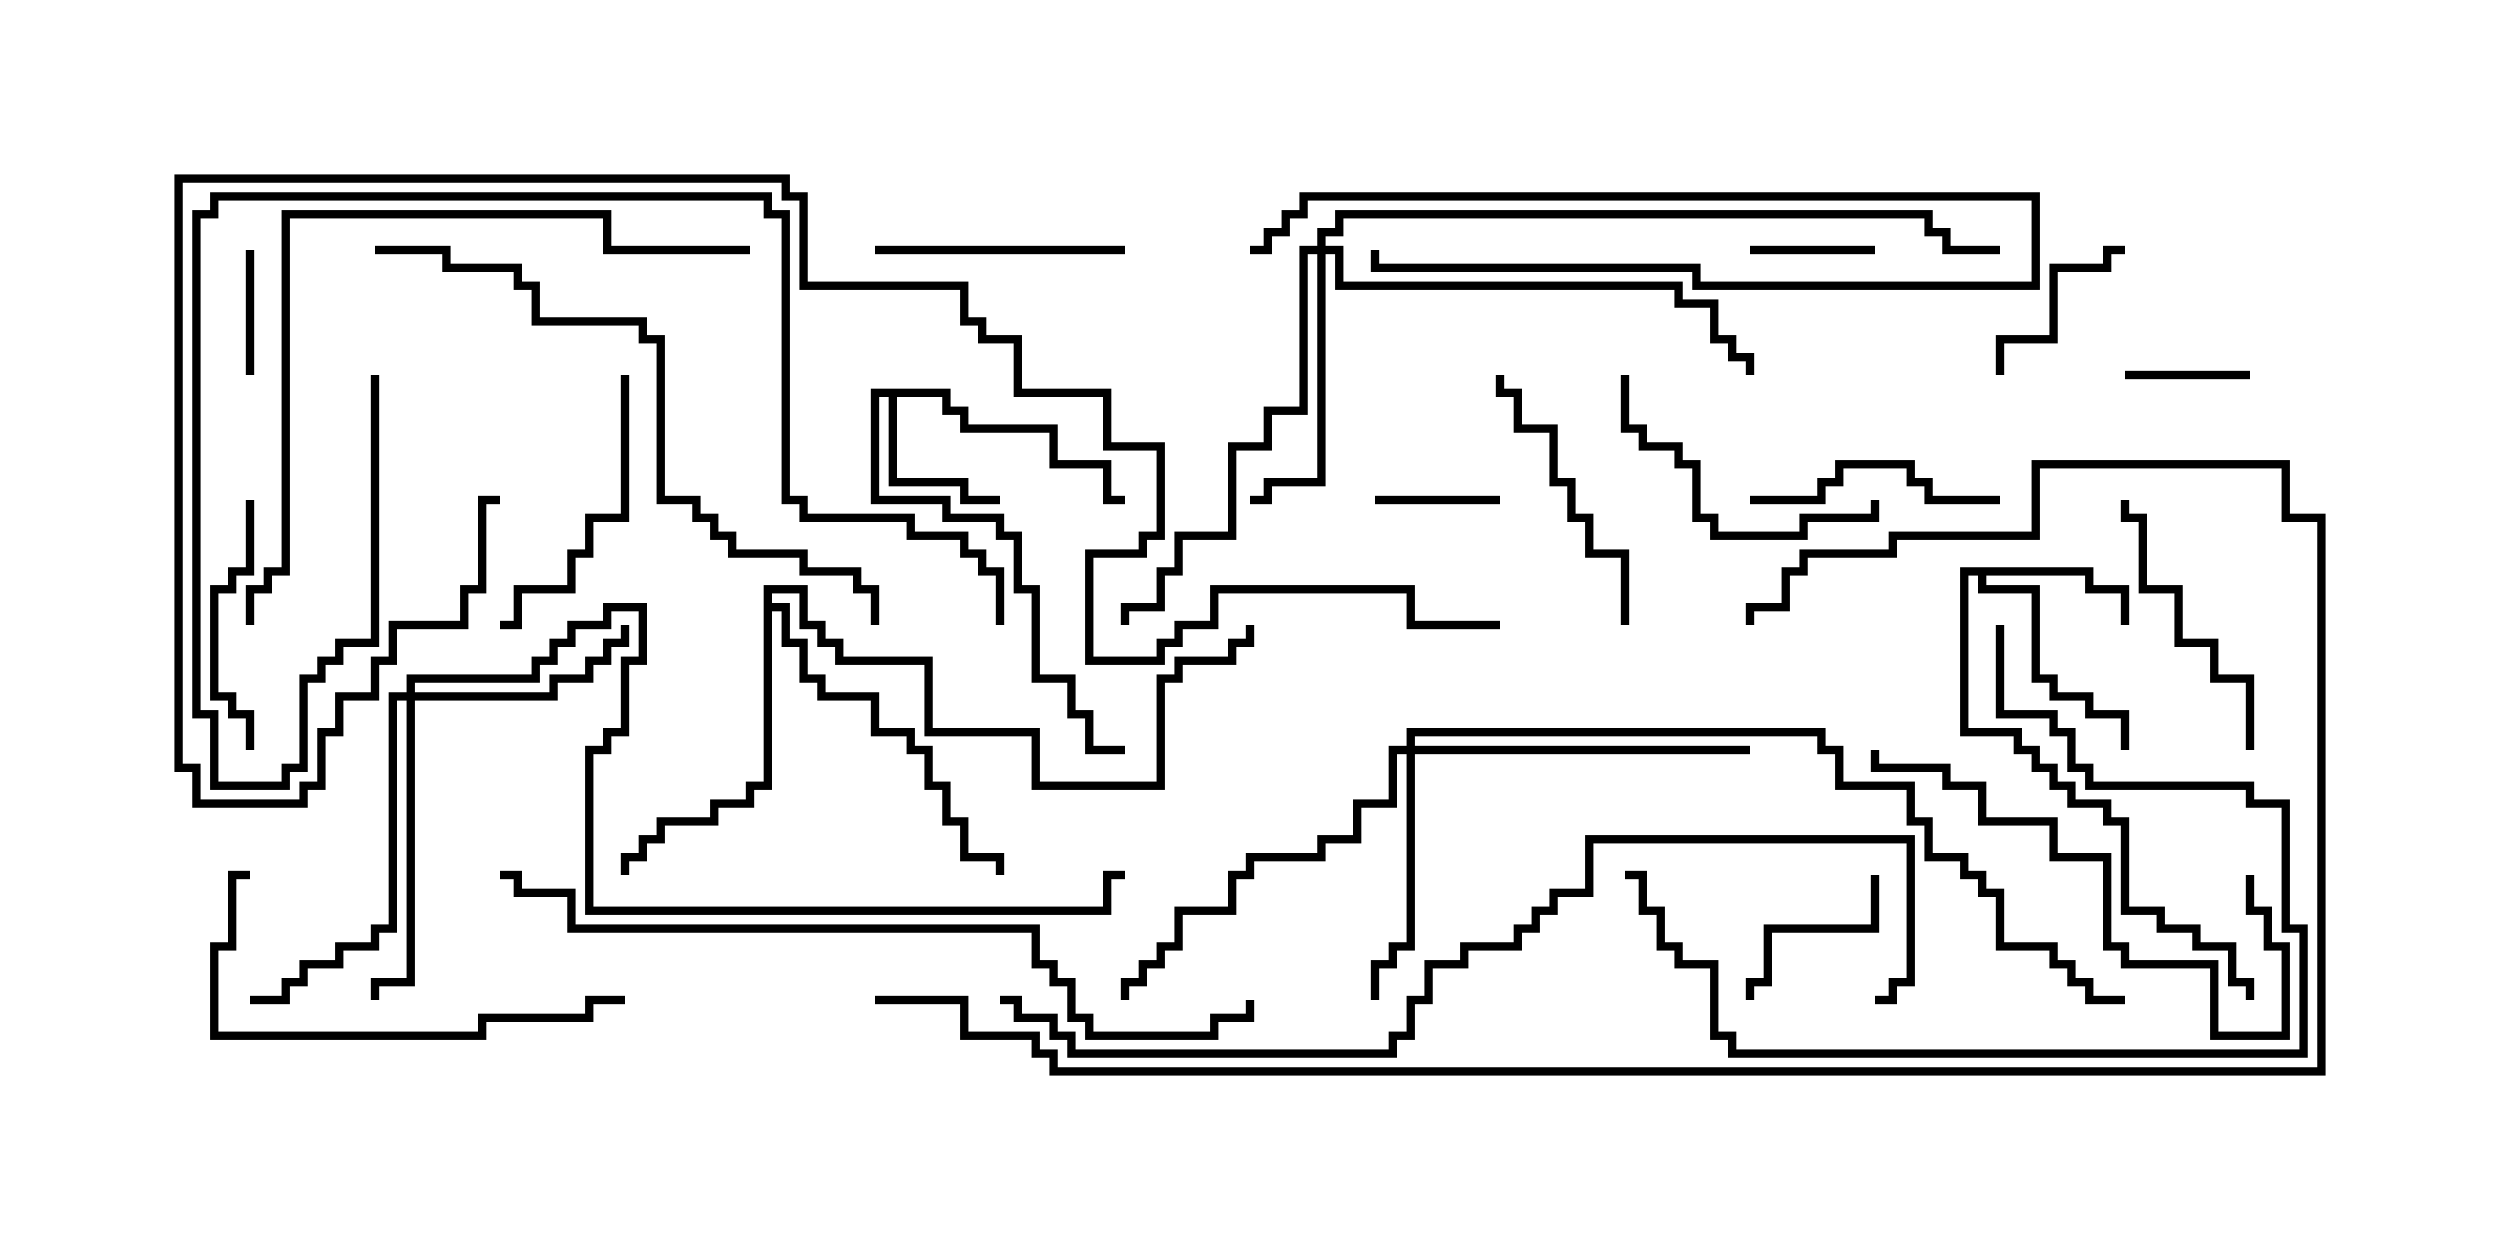 <svg version="1.1" width="30" height="15" xmlns="http://www.w3.org/2000/svg"><path d="M11.407,4.664L11.407,4.879L11.621,4.879L11.621,5.093L12.693,5.093L12.693,5.521L13.336,5.521L13.336,5.95L13.5,5.95L13.5,6.05L13.236,6.05L13.236,5.621L12.593,5.621L12.593,5.193L11.521,5.193L11.521,4.979L11.307,4.979L11.307,4.764L10.764,4.764L10.764,5.736L11.621,5.736L11.621,5.95L12,5.95L12,6.05L11.521,6.05L11.521,5.836L10.664,5.836L10.664,4.764L10.55,4.764L10.55,5.95L11.407,5.95L11.407,6.164L12.05,6.164L12.05,6.379L12.264,6.379L12.264,7.021L12.479,7.021L12.479,8.093L12.907,8.093L12.907,8.521L13.121,8.521L13.121,8.95L13.5,8.95L13.5,9.05L13.021,9.05L13.021,8.621L12.807,8.621L12.807,8.193L12.379,8.193L12.379,7.121L12.164,7.121L12.164,6.479L11.95,6.479L11.95,6.264L11.307,6.264L11.307,6.05L10.45,6.05L10.45,4.664z" stroke="none"/><path d="M25.121,6.807L25.121,7.021L25.55,7.021L25.55,7.5L25.45,7.5L25.45,7.121L25.021,7.121L25.021,6.907L23.836,6.907L23.836,7.021L24.479,7.021L24.479,8.093L24.693,8.093L24.693,8.307L25.121,8.307L25.121,8.521L25.55,8.521L25.55,9L25.45,9L25.45,8.621L25.021,8.621L25.021,8.407L24.593,8.407L24.593,8.193L24.379,8.193L24.379,7.121L23.736,7.121L23.736,6.907L23.621,6.907L23.621,8.736L24.264,8.736L24.264,8.95L24.479,8.95L24.479,9.164L24.693,9.164L24.693,9.379L24.907,9.379L24.907,9.593L25.336,9.593L25.336,9.807L25.55,9.807L25.55,10.879L25.979,10.879L25.979,11.093L26.407,11.093L26.407,11.307L26.836,11.307L26.836,11.736L27.05,11.736L27.05,12L26.95,12L26.95,11.836L26.736,11.836L26.736,11.407L26.307,11.407L26.307,11.193L25.879,11.193L25.879,10.979L25.45,10.979L25.45,9.907L25.236,9.907L25.236,9.693L24.807,9.693L24.807,9.479L24.593,9.479L24.593,9.264L24.379,9.264L24.379,9.05L24.164,9.05L24.164,8.836L23.521,8.836L23.521,6.807z" stroke="none"/><path d="M9.164,7.021L9.693,7.021L9.693,7.45L9.907,7.45L9.907,7.664L10.121,7.664L10.121,7.879L11.193,7.879L11.193,8.736L12.479,8.736L12.479,9.379L13.879,9.379L13.879,8.093L14.093,8.093L14.093,7.879L14.736,7.879L14.736,7.664L14.95,7.664L14.95,7.5L15.05,7.5L15.05,7.764L14.836,7.764L14.836,7.979L14.193,7.979L14.193,8.193L13.979,8.193L13.979,9.479L12.379,9.479L12.379,8.836L11.093,8.836L11.093,7.979L10.021,7.979L10.021,7.764L9.807,7.764L9.807,7.55L9.593,7.55L9.593,7.121L9.264,7.121L9.264,7.236L9.479,7.236L9.479,7.664L9.693,7.664L9.693,8.093L9.907,8.093L9.907,8.307L10.55,8.307L10.55,8.736L10.979,8.736L10.979,8.95L11.193,8.95L11.193,9.379L11.407,9.379L11.407,9.807L11.621,9.807L11.621,10.236L12.05,10.236L12.05,10.5L11.95,10.5L11.95,10.336L11.521,10.336L11.521,9.907L11.307,9.907L11.307,9.479L11.093,9.479L11.093,9.05L10.879,9.05L10.879,8.836L10.45,8.836L10.45,8.407L9.807,8.407L9.807,8.193L9.593,8.193L9.593,7.764L9.379,7.764L9.379,7.336L9.264,7.336L9.264,9.479L9.05,9.479L9.05,9.693L8.621,9.693L8.621,9.907L7.979,9.907L7.979,10.121L7.764,10.121L7.764,10.336L7.55,10.336L7.55,10.5L7.45,10.5L7.45,10.236L7.664,10.236L7.664,10.021L7.879,10.021L7.879,9.807L8.521,9.807L8.521,9.593L8.95,9.593L8.95,9.379L9.164,9.379z" stroke="none"/><path d="M4.879,8.307L4.879,8.093L6.379,8.093L6.379,7.879L6.593,7.879L6.593,7.664L6.807,7.664L6.807,7.45L7.236,7.45L7.236,7.236L7.764,7.236L7.764,7.979L7.55,7.979L7.55,8.836L7.336,8.836L7.336,9.05L7.121,9.05L7.121,10.879L13.236,10.879L13.236,10.45L13.5,10.45L13.5,10.55L13.336,10.55L13.336,10.979L7.021,10.979L7.021,8.95L7.236,8.95L7.236,8.736L7.45,8.736L7.45,7.879L7.664,7.879L7.664,7.336L7.336,7.336L7.336,7.55L6.907,7.55L6.907,7.764L6.693,7.764L6.693,7.979L6.479,7.979L6.479,8.193L4.979,8.193L4.979,8.307L6.593,8.307L6.593,8.093L7.021,8.093L7.021,7.879L7.236,7.879L7.236,7.664L7.45,7.664L7.45,7.5L7.55,7.5L7.55,7.764L7.336,7.764L7.336,7.979L7.121,7.979L7.121,8.193L6.693,8.193L6.693,8.407L4.979,8.407L4.979,11.836L4.55,11.836L4.55,12L4.45,12L4.45,11.736L4.879,11.736L4.879,8.407L4.764,8.407L4.764,11.193L4.55,11.193L4.55,11.407L4.121,11.407L4.121,11.621L3.693,11.621L3.693,11.836L3.479,11.836L3.479,12.05L3,12.05L3,11.95L3.379,11.95L3.379,11.736L3.593,11.736L3.593,11.521L4.021,11.521L4.021,11.307L4.45,11.307L4.45,11.093L4.664,11.093L4.664,8.307z" stroke="none"/><path d="M16.879,8.95L16.879,8.736L21.907,8.736L21.907,8.95L22.121,8.95L22.121,9.379L22.979,9.379L22.979,9.807L23.193,9.807L23.193,10.236L23.621,10.236L23.621,10.45L23.836,10.45L23.836,10.664L24.05,10.664L24.05,11.307L24.693,11.307L24.693,11.521L24.907,11.521L24.907,11.736L25.121,11.736L25.121,11.95L25.5,11.95L25.5,12.05L25.021,12.05L25.021,11.836L24.807,11.836L24.807,11.621L24.593,11.621L24.593,11.407L23.95,11.407L23.95,10.764L23.736,10.764L23.736,10.55L23.521,10.55L23.521,10.336L23.093,10.336L23.093,9.907L22.879,9.907L22.879,9.479L22.021,9.479L22.021,9.05L21.807,9.05L21.807,8.836L16.979,8.836L16.979,8.95L21,8.95L21,9.05L16.979,9.05L16.979,11.407L16.764,11.407L16.764,11.621L16.55,11.621L16.55,12L16.45,12L16.45,11.521L16.664,11.521L16.664,11.307L16.879,11.307L16.879,9.05L16.764,9.05L16.764,9.693L16.336,9.693L16.336,10.121L15.907,10.121L15.907,10.336L15.05,10.336L15.05,10.55L14.836,10.55L14.836,10.979L14.193,10.979L14.193,11.407L13.979,11.407L13.979,11.621L13.764,11.621L13.764,11.836L13.55,11.836L13.55,12L13.45,12L13.45,11.736L13.664,11.736L13.664,11.521L13.879,11.521L13.879,11.307L14.093,11.307L14.093,10.879L14.736,10.879L14.736,10.45L14.95,10.45L14.95,10.236L15.807,10.236L15.807,10.021L16.236,10.021L16.236,9.593L16.664,9.593L16.664,8.95z" stroke="none"/><path d="M15.807,2.95L15.807,2.736L16.021,2.736L16.021,2.521L23.193,2.521L23.193,2.736L23.407,2.736L23.407,2.95L24,2.95L24,3.05L23.307,3.05L23.307,2.836L23.093,2.836L23.093,2.621L16.121,2.621L16.121,2.836L15.907,2.836L15.907,2.95L16.121,2.95L16.121,3.379L20.193,3.379L20.193,3.593L20.621,3.593L20.621,4.021L20.836,4.021L20.836,4.236L21.05,4.236L21.05,4.5L20.95,4.5L20.95,4.336L20.736,4.336L20.736,4.121L20.521,4.121L20.521,3.693L20.093,3.693L20.093,3.479L16.021,3.479L16.021,3.05L15.907,3.05L15.907,5.836L15.264,5.836L15.264,6.05L15,6.05L15,5.95L15.164,5.95L15.164,5.736L15.807,5.736L15.807,3.05L15.693,3.05L15.693,4.979L15.264,4.979L15.264,5.407L14.836,5.407L14.836,6.479L14.193,6.479L14.193,6.907L13.979,6.907L13.979,7.336L13.55,7.336L13.55,7.5L13.45,7.5L13.45,7.236L13.879,7.236L13.879,6.807L14.093,6.807L14.093,6.379L14.736,6.379L14.736,5.307L15.164,5.307L15.164,4.879L15.593,4.879L15.593,2.95z" stroke="none"/><path d="M15,3.05L15,2.95L15.164,2.95L15.164,2.736L15.379,2.736L15.379,2.521L15.593,2.521L15.593,2.307L24.479,2.307L24.479,3.479L20.307,3.479L20.307,3.264L16.45,3.264L16.45,3L16.55,3L16.55,3.164L20.407,3.164L20.407,3.379L24.379,3.379L24.379,2.407L15.693,2.407L15.693,2.621L15.479,2.621L15.479,2.836L15.264,2.836L15.264,3.05z" stroke="none"/><path d="M22.5,2.95L22.5,3.05L21,3.05L21,2.95z" stroke="none"/><path d="M16.5,6.05L16.5,5.95L18,5.95L18,6.05z" stroke="none"/><path d="M27,4.45L27,4.55L25.5,4.55L25.5,4.45z" stroke="none"/><path d="M3.05,4.5L2.95,4.5L2.95,3L3.05,3z" stroke="none"/><path d="M22.45,10.5L22.55,10.5L22.55,11.193L21.264,11.193L21.264,11.836L21.05,11.836L21.05,12L20.95,12L20.95,11.736L21.164,11.736L21.164,11.093L22.45,11.093z" stroke="none"/><path d="M24.05,4.5L23.95,4.5L23.95,4.021L24.593,4.021L24.593,3.164L25.236,3.164L25.236,2.95L25.5,2.95L25.5,3.05L25.336,3.05L25.336,3.264L24.693,3.264L24.693,4.121L24.05,4.121z" stroke="none"/><path d="M2.95,6L3.05,6L3.05,6.907L2.836,6.907L2.836,7.121L2.621,7.121L2.621,8.307L2.836,8.307L2.836,8.521L3.05,8.521L3.05,9L2.95,9L2.95,8.621L2.736,8.621L2.736,8.407L2.521,8.407L2.521,7.021L2.736,7.021L2.736,6.807L2.95,6.807z" stroke="none"/><path d="M24,5.95L24,6.05L23.093,6.05L23.093,5.836L22.879,5.836L22.879,5.621L22.121,5.621L22.121,5.836L21.907,5.836L21.907,6.05L21,6.05L21,5.95L21.807,5.95L21.807,5.736L22.021,5.736L22.021,5.521L22.979,5.521L22.979,5.736L23.193,5.736L23.193,5.95z" stroke="none"/><path d="M10.5,3.05L10.5,2.95L13.5,2.95L13.5,3.05z" stroke="none"/><path d="M19.45,4.5L19.55,4.5L19.55,5.093L19.764,5.093L19.764,5.307L20.193,5.307L20.193,5.521L20.407,5.521L20.407,6.164L20.621,6.164L20.621,6.379L21.593,6.379L21.593,6.164L22.45,6.164L22.45,6L22.55,6L22.55,6.264L21.693,6.264L21.693,6.479L20.521,6.479L20.521,6.264L20.307,6.264L20.307,5.621L20.093,5.621L20.093,5.407L19.664,5.407L19.664,5.193L19.45,5.193z" stroke="none"/><path d="M7.45,4.5L7.55,4.5L7.55,6.264L7.121,6.264L7.121,6.693L6.907,6.693L6.907,7.121L6.264,7.121L6.264,7.55L6,7.55L6,7.45L6.164,7.45L6.164,7.021L6.807,7.021L6.807,6.593L7.021,6.593L7.021,6.164L7.45,6.164z" stroke="none"/><path d="M19.55,7.5L19.45,7.5L19.45,6.693L19.021,6.693L19.021,6.264L18.807,6.264L18.807,5.836L18.593,5.836L18.593,5.193L18.164,5.193L18.164,4.764L17.95,4.764L17.95,4.5L18.05,4.5L18.05,4.664L18.264,4.664L18.264,5.093L18.693,5.093L18.693,5.736L18.907,5.736L18.907,6.164L19.121,6.164L19.121,6.593L19.55,6.593z" stroke="none"/><path d="M27.05,9L26.95,9L26.95,8.193L26.521,8.193L26.521,7.764L26.093,7.764L26.093,7.121L25.664,7.121L25.664,6.264L25.45,6.264L25.45,6L25.55,6L25.55,6.164L25.764,6.164L25.764,7.021L26.193,7.021L26.193,7.664L26.621,7.664L26.621,8.093L27.05,8.093z" stroke="none"/><path d="M26.95,10.5L27.05,10.5L27.05,10.879L27.264,10.879L27.264,11.307L27.479,11.307L27.479,12.479L26.521,12.479L26.521,11.621L25.45,11.621L25.45,11.407L25.236,11.407L25.236,10.336L24.593,10.336L24.593,9.907L23.736,9.907L23.736,9.479L23.307,9.479L23.307,9.264L22.45,9.264L22.45,9L22.55,9L22.55,9.164L23.407,9.164L23.407,9.379L23.836,9.379L23.836,9.807L24.693,9.807L24.693,10.236L25.336,10.236L25.336,11.307L25.55,11.307L25.55,11.521L26.621,11.521L26.621,12.379L27.379,12.379L27.379,11.407L27.164,11.407L27.164,10.979L26.95,10.979z" stroke="none"/><path d="M7.5,11.95L7.5,12.05L7.121,12.05L7.121,12.264L5.836,12.264L5.836,12.479L2.521,12.479L2.521,11.307L2.736,11.307L2.736,10.45L3,10.45L3,10.55L2.836,10.55L2.836,11.407L2.621,11.407L2.621,12.379L5.736,12.379L5.736,12.164L7.021,12.164L7.021,11.95z" stroke="none"/><path d="M23.95,7.5L24.05,7.5L24.05,8.521L24.693,8.521L24.693,8.736L24.907,8.736L24.907,9.164L25.121,9.164L25.121,9.379L27.05,9.379L27.05,9.593L27.479,9.593L27.479,11.093L27.693,11.093L27.693,12.693L20.736,12.693L20.736,12.479L20.521,12.479L20.521,11.621L20.093,11.621L20.093,11.407L19.879,11.407L19.879,10.979L19.664,10.979L19.664,10.55L19.5,10.55L19.5,10.45L19.764,10.45L19.764,10.879L19.979,10.879L19.979,11.307L20.193,11.307L20.193,11.521L20.621,11.521L20.621,12.379L20.836,12.379L20.836,12.593L27.593,12.593L27.593,11.193L27.379,11.193L27.379,9.693L26.95,9.693L26.95,9.479L25.021,9.479L25.021,9.264L24.807,9.264L24.807,8.836L24.593,8.836L24.593,8.621L23.95,8.621z" stroke="none"/><path d="M4.5,3.05L4.5,2.95L5.407,2.95L5.407,3.164L6.264,3.164L6.264,3.379L6.479,3.379L6.479,3.807L7.764,3.807L7.764,4.021L7.979,4.021L7.979,5.95L8.407,5.95L8.407,6.164L8.621,6.164L8.621,6.379L8.836,6.379L8.836,6.593L9.693,6.593L9.693,6.807L10.336,6.807L10.336,7.021L10.55,7.021L10.55,7.5L10.45,7.5L10.45,7.121L10.236,7.121L10.236,6.907L9.593,6.907L9.593,6.693L8.736,6.693L8.736,6.479L8.521,6.479L8.521,6.264L8.307,6.264L8.307,6.05L7.879,6.05L7.879,4.121L7.664,4.121L7.664,3.907L6.379,3.907L6.379,3.479L6.164,3.479L6.164,3.264L5.307,3.264L5.307,3.05z" stroke="none"/><path d="M3.05,7.5L2.95,7.5L2.95,7.021L3.164,7.021L3.164,6.807L3.379,6.807L3.379,2.521L7.336,2.521L7.336,2.95L9,2.95L9,3.05L7.236,3.05L7.236,2.621L3.479,2.621L3.479,6.907L3.264,6.907L3.264,7.121L3.05,7.121z" stroke="none"/><path d="M4.45,4.5L4.55,4.5L4.55,7.764L4.121,7.764L4.121,7.979L3.907,7.979L3.907,8.193L3.693,8.193L3.693,9.264L3.479,9.264L3.479,9.479L2.521,9.479L2.521,8.621L2.307,8.621L2.307,2.521L2.521,2.521L2.521,2.307L9.264,2.307L9.264,2.521L9.479,2.521L9.479,5.95L9.693,5.95L9.693,6.164L10.979,6.164L10.979,6.379L11.621,6.379L11.621,6.593L11.836,6.593L11.836,6.807L12.05,6.807L12.05,7.5L11.95,7.5L11.95,6.907L11.736,6.907L11.736,6.693L11.521,6.693L11.521,6.479L10.879,6.479L10.879,6.264L9.593,6.264L9.593,6.05L9.379,6.05L9.379,2.621L9.164,2.621L9.164,2.407L2.621,2.407L2.621,2.621L2.407,2.621L2.407,8.521L2.621,8.521L2.621,9.379L3.379,9.379L3.379,9.164L3.593,9.164L3.593,8.093L3.807,8.093L3.807,7.879L4.021,7.879L4.021,7.664L4.45,7.664z" stroke="none"/><path d="M6,10.55L6,10.45L6.264,10.45L6.264,10.664L6.907,10.664L6.907,11.093L12.479,11.093L12.479,11.521L12.693,11.521L12.693,11.736L12.907,11.736L12.907,12.164L13.121,12.164L13.121,12.379L14.521,12.379L14.521,12.164L14.95,12.164L14.95,12L15.05,12L15.05,12.264L14.621,12.264L14.621,12.479L13.021,12.479L13.021,12.264L12.807,12.264L12.807,11.836L12.593,11.836L12.593,11.621L12.379,11.621L12.379,11.193L6.807,11.193L6.807,10.764L6.164,10.764L6.164,10.55z" stroke="none"/><path d="M12,12.05L12,11.95L12.264,11.95L12.264,12.164L12.693,12.164L12.693,12.379L12.907,12.379L12.907,12.593L16.664,12.593L16.664,12.379L16.879,12.379L16.879,11.95L17.093,11.95L17.093,11.521L17.521,11.521L17.521,11.307L18.164,11.307L18.164,11.093L18.379,11.093L18.379,10.879L18.593,10.879L18.593,10.664L19.021,10.664L19.021,10.021L22.979,10.021L22.979,11.836L22.764,11.836L22.764,12.05L22.5,12.05L22.5,11.95L22.664,11.95L22.664,11.736L22.879,11.736L22.879,10.121L19.121,10.121L19.121,10.764L18.693,10.764L18.693,10.979L18.479,10.979L18.479,11.193L18.264,11.193L18.264,11.407L17.621,11.407L17.621,11.621L17.193,11.621L17.193,12.05L16.979,12.05L16.979,12.479L16.764,12.479L16.764,12.693L12.807,12.693L12.807,12.479L12.593,12.479L12.593,12.264L12.164,12.264L12.164,12.05z" stroke="none"/><path d="M10.5,12.05L10.5,11.95L11.621,11.95L11.621,12.379L12.479,12.379L12.479,12.593L12.693,12.593L12.693,12.807L27.807,12.807L27.807,6.264L27.379,6.264L27.379,5.621L24.479,5.621L24.479,6.479L22.764,6.479L22.764,6.693L21.693,6.693L21.693,6.907L21.479,6.907L21.479,7.336L21.05,7.336L21.05,7.5L20.95,7.5L20.95,7.236L21.379,7.236L21.379,6.807L21.593,6.807L21.593,6.593L22.664,6.593L22.664,6.379L24.379,6.379L24.379,5.521L27.479,5.521L27.479,6.164L27.907,6.164L27.907,12.907L12.593,12.907L12.593,12.693L12.379,12.693L12.379,12.479L11.521,12.479L11.521,12.05z" stroke="none"/><path d="M6,5.95L6,6.05L5.836,6.05L5.836,7.121L5.621,7.121L5.621,7.55L4.764,7.55L4.764,7.979L4.55,7.979L4.55,8.407L4.121,8.407L4.121,8.836L3.907,8.836L3.907,9.479L3.693,9.479L3.693,9.693L2.307,9.693L2.307,9.264L2.093,9.264L2.093,2.093L9.479,2.093L9.479,2.307L9.693,2.307L9.693,3.379L11.621,3.379L11.621,3.807L11.836,3.807L11.836,4.021L12.264,4.021L12.264,4.664L13.336,4.664L13.336,5.307L13.979,5.307L13.979,6.479L13.764,6.479L13.764,6.693L13.121,6.693L13.121,7.879L13.879,7.879L13.879,7.664L14.093,7.664L14.093,7.45L14.521,7.45L14.521,7.021L16.979,7.021L16.979,7.45L18,7.45L18,7.55L16.879,7.55L16.879,7.121L14.621,7.121L14.621,7.55L14.193,7.55L14.193,7.764L13.979,7.764L13.979,7.979L13.021,7.979L13.021,6.593L13.664,6.593L13.664,6.379L13.879,6.379L13.879,5.407L13.236,5.407L13.236,4.764L12.164,4.764L12.164,4.121L11.736,4.121L11.736,3.907L11.521,3.907L11.521,3.479L9.593,3.479L9.593,2.407L9.379,2.407L9.379,2.193L2.193,2.193L2.193,9.164L2.407,9.164L2.407,9.593L3.593,9.593L3.593,9.379L3.807,9.379L3.807,8.736L4.021,8.736L4.021,8.307L4.45,8.307L4.45,7.879L4.664,7.879L4.664,7.45L5.521,7.45L5.521,7.021L5.736,7.021L5.736,5.95z" stroke="none"/></svg>